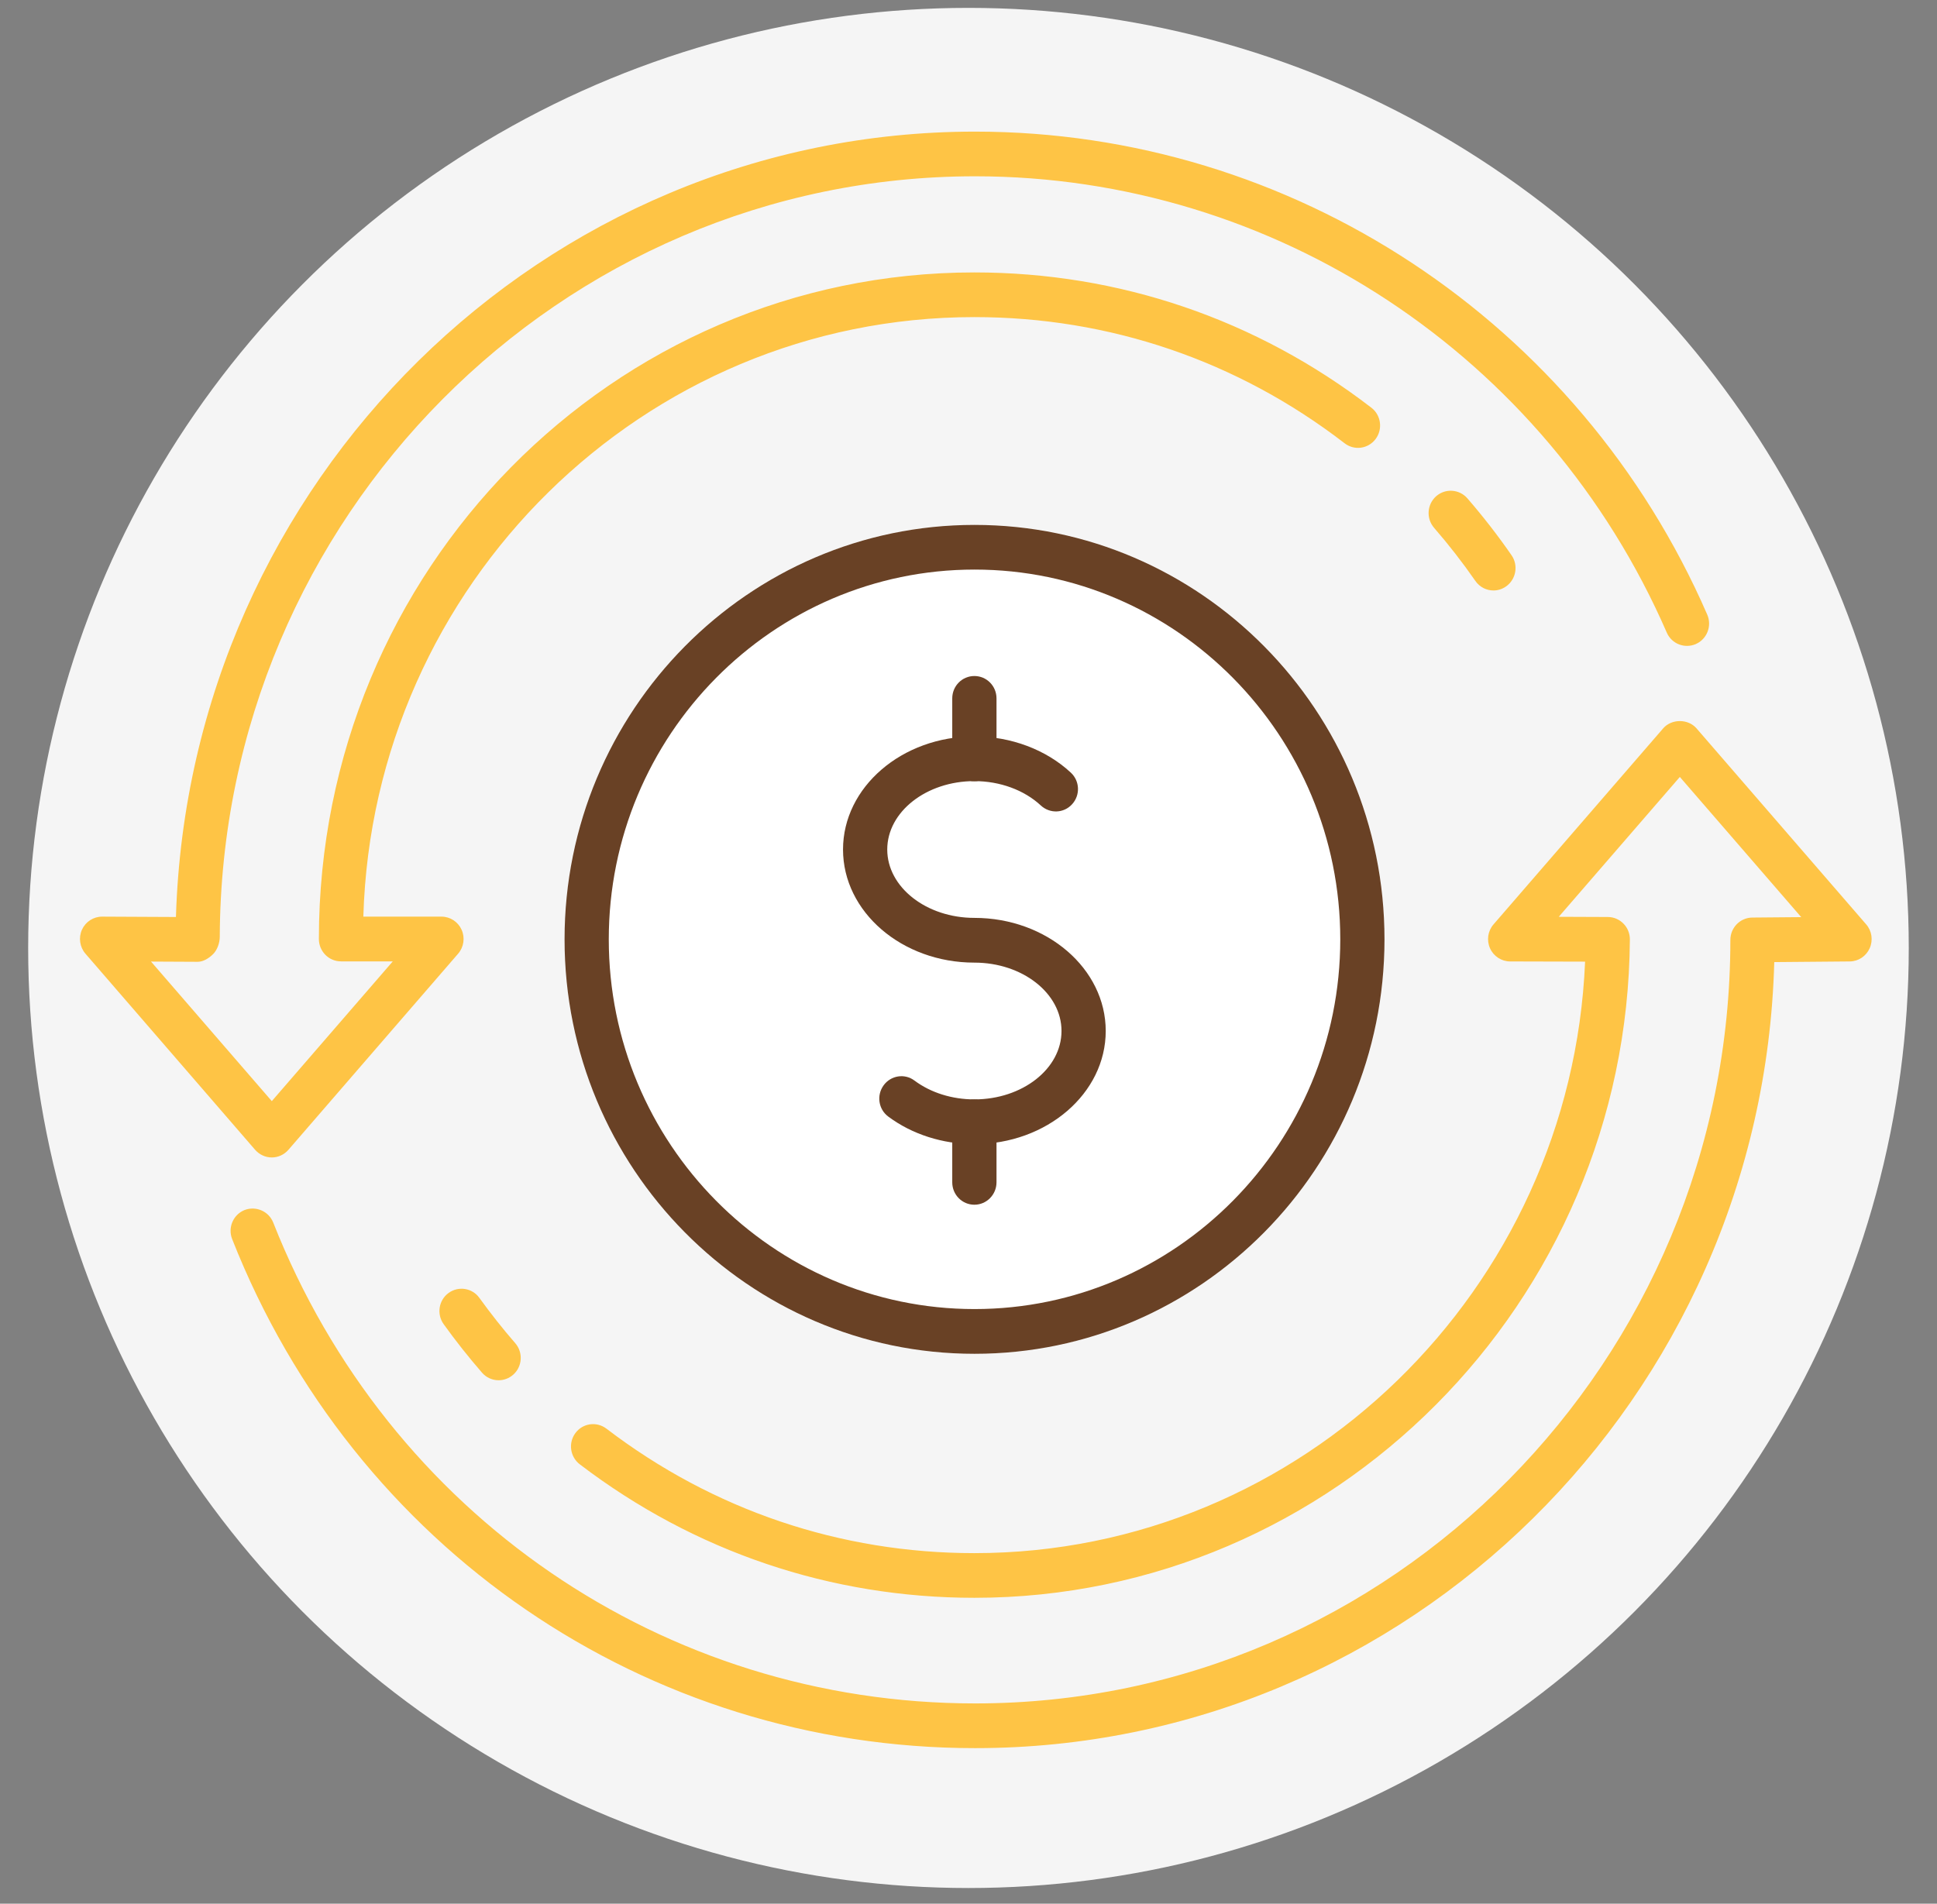 <svg width="59" height="58" viewBox="0 0 59 58" fill="none" xmlns="http://www.w3.org/2000/svg">
<rect x="0" y="0" width="59" height="58" fill="#808080" stroke="none"/>
<circle cx="29.499" cy="28.881" r="28.641" fill="#F5F5F5"/>
<path d="M29.683 41.246C36.58 41.246 42.171 35.593 42.171 28.619C42.171 21.645 36.58 15.992 29.683 15.992C22.787 15.992 17.196 21.645 17.196 28.619C17.196 35.593 22.787 41.246 29.683 41.246Z" fill="white"/>
<path d="M29.679 34.858C28.715 34.858 27.783 34.56 27.057 34.019C26.757 33.797 26.693 33.37 26.915 33.066C27.134 32.765 27.556 32.696 27.855 32.922C28.352 33.292 29 33.495 29.679 33.495C31.142 33.495 32.333 32.561 32.333 31.411C32.333 30.261 31.142 29.328 29.679 29.328C27.473 29.328 25.678 27.783 25.678 25.882C25.678 23.982 27.473 22.436 29.679 22.436C30.791 22.436 31.863 22.838 32.617 23.54C32.891 23.794 32.909 24.224 32.657 24.501C32.405 24.781 31.98 24.795 31.706 24.543C31.197 24.069 30.458 23.798 29.679 23.798C28.216 23.798 27.025 24.733 27.025 25.882C27.025 27.03 28.216 27.965 29.679 27.965C31.885 27.965 33.68 29.51 33.68 31.411C33.68 33.312 31.885 34.858 29.679 34.858Z" fill="#694125"/>
<path d="M29.679 23.802C29.306 23.802 29.005 23.497 29.005 23.12V21.277C29.005 20.9 29.306 20.596 29.679 20.596C30.052 20.596 30.353 20.9 30.353 21.277V23.12C30.352 23.497 30.05 23.802 29.679 23.802Z" fill="#694125"/>
<path d="M29.679 36.704C29.306 36.704 29.005 36.399 29.005 36.023V34.179C29.005 33.803 29.306 33.498 29.679 33.498C30.052 33.498 30.353 33.803 30.353 34.179V36.023C30.352 36.399 30.05 36.704 29.679 36.704Z" fill="#694125"/>
<path d="M29.683 41.246C22.798 41.246 17.196 35.582 17.196 28.619C17.196 21.656 22.798 15.992 29.683 15.992C36.569 15.992 42.171 21.656 42.171 28.619C42.171 35.582 36.569 41.246 29.683 41.246ZM29.683 17.353C23.54 17.353 18.543 22.406 18.543 28.618C18.543 34.83 23.54 39.883 29.683 39.883C35.827 39.883 40.824 34.83 40.824 28.618C40.824 22.407 35.827 17.353 29.683 17.353Z" fill="#694125"/>
<path d="M29.701 53.26C19.669 53.26 10.787 47.174 7.072 37.753C6.933 37.403 7.102 37.007 7.447 36.867C7.791 36.733 8.184 36.899 8.322 37.247C11.833 46.149 20.224 51.898 29.7 51.898C42.386 51.898 52.706 41.463 52.706 28.637C52.706 28.263 53.004 27.959 53.374 27.955L54.864 27.942L51.167 23.671L47.479 27.932L48.973 27.938C49.152 27.938 49.324 28.011 49.45 28.14C49.576 28.267 49.646 28.441 49.645 28.622C49.575 39.681 40.617 48.68 29.679 48.68C25.302 48.68 21.144 47.272 17.66 44.613C17.363 44.386 17.304 43.959 17.528 43.659C17.751 43.359 18.172 43.3 18.471 43.526C21.72 46.008 25.595 47.319 29.678 47.319C39.653 47.319 47.861 39.297 48.281 29.298L45.996 29.292C45.733 29.291 45.493 29.134 45.385 28.891C45.277 28.647 45.318 28.363 45.492 28.163L50.66 22.19C50.916 21.895 51.418 21.895 51.674 22.19L56.843 28.163C57.016 28.362 57.058 28.646 56.95 28.889C56.843 29.132 56.605 29.29 56.342 29.292L54.043 29.312C53.69 42.578 42.906 53.26 29.701 53.26Z" fill="#FEC445"/>
<path d="M15.188 42.052C15.001 42.052 14.815 41.974 14.682 41.821C14.271 41.347 13.881 40.855 13.514 40.344C13.295 40.04 13.361 39.614 13.663 39.393C13.965 39.173 14.385 39.24 14.603 39.544C14.946 40.02 15.31 40.48 15.694 40.922C15.939 41.204 15.912 41.635 15.633 41.882C15.505 41.995 15.346 42.052 15.188 42.052Z" fill="#FEC445"/>
<path d="M8.279 35.264C8.084 35.264 7.9 35.178 7.771 35.031L2.603 29.056C2.429 28.855 2.387 28.568 2.497 28.324C2.607 28.082 2.846 27.927 3.11 27.927C3.111 27.927 3.113 27.927 3.114 27.927L5.359 27.938C5.763 14.652 16.546 4.01 29.701 4.01C39.357 4.01 48.11 9.785 52.001 18.724C52.151 19.068 51.997 19.47 51.655 19.622C51.313 19.77 50.918 19.616 50.769 19.273C47.092 10.828 38.822 5.371 29.701 5.371C17.064 5.371 6.744 15.765 6.694 28.542C6.693 28.723 6.621 28.937 6.495 29.065C6.368 29.191 6.197 29.303 6.018 29.303C6.017 29.303 6.017 29.303 6.016 29.303L4.6 29.296L8.279 33.548L11.964 29.29H10.386C10.014 29.29 9.713 28.985 9.713 28.608C9.713 17.356 18.67 8.3 29.679 8.3C34.09 8.3 38.272 9.726 41.773 12.423C42.067 12.65 42.124 13.077 41.9 13.376C41.674 13.676 41.253 13.735 40.956 13.505C37.693 10.99 33.793 9.661 29.679 9.661C19.598 9.661 11.362 17.804 11.067 27.927H13.447C13.711 27.927 13.95 28.082 14.06 28.326C14.17 28.569 14.128 28.855 13.954 29.056L8.786 35.03C8.658 35.178 8.473 35.264 8.279 35.264Z" fill="#FEC445"/>
<path d="M45.491 17.99C45.278 17.99 45.069 17.888 44.938 17.698C44.552 17.141 44.13 16.598 43.682 16.082C43.437 15.799 43.464 15.369 43.743 15.12C44.023 14.872 44.449 14.901 44.695 15.182C45.173 15.734 45.627 16.318 46.041 16.917C46.254 17.224 46.179 17.65 45.876 17.865C45.758 17.949 45.624 17.99 45.491 17.99Z" fill="#FEC445"/>
</svg>
